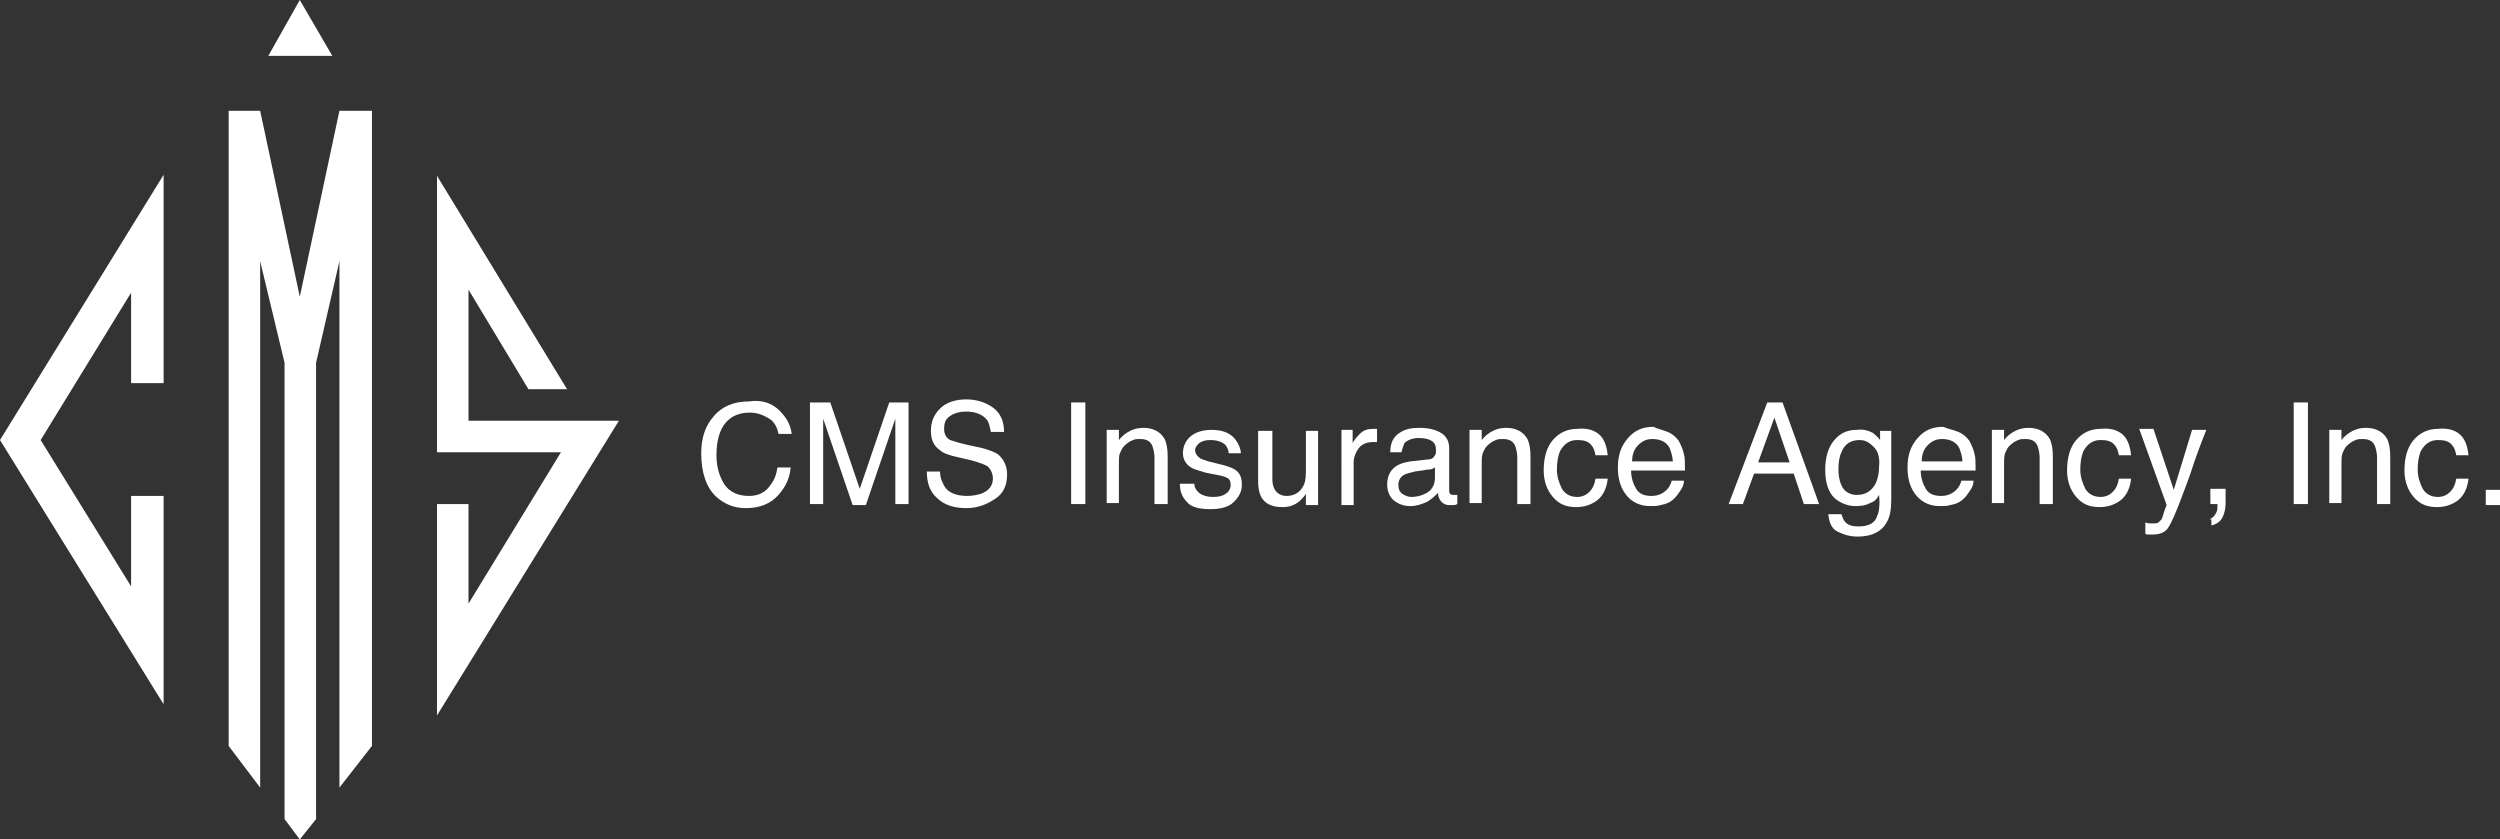 <?xml version="1.0" encoding="utf-8"?>
<!-- Generator: Adobe Illustrator 23.0.4, SVG Export Plug-In . SVG Version: 6.00 Build 0)  -->
<svg version="1.1" xmlns="http://www.w3.org/2000/svg" xmlns:xlink="http://www.w3.org/1999/xlink" x="0px" y="0px"
	 viewBox="0 0 246 82.6" style="enable-background:new 0 0 246 82.6;" xml:space="preserve">
<rect x="0" y="0" width="246" height="82.6" fill="#333333" stroke="none"/>
<style type="text/css">
	.st0{fill:#FFFFFF;}
</style>
<g id="Layer_2">
</g>
<g id="Layer_1">
	<g>
		<path class="st0" d="M76.7,40.4c0.7,0.7,1.1,1.4,1.2,2.3h-1.3c-0.1-0.6-0.4-1.2-0.9-1.5s-1.1-0.6-1.9-0.6c-1,0-1.8,0.3-2.4,1
			c-0.6,0.7-0.9,1.8-0.9,3.2c0,1.2,0.3,2.1,0.8,2.9c0.5,0.7,1.3,1.1,2.4,1.1c1,0,1.7-0.4,2.2-1.2c0.3-0.4,0.5-0.9,0.6-1.6h1.3
			c-0.1,1.1-0.5,1.9-1.2,2.7c-0.8,0.9-1.9,1.3-3.2,1.3c-1.2,0-2.1-0.4-2.9-1.1c-1-0.9-1.5-2.4-1.5-4.3c0-1.5,0.4-2.7,1.2-3.6
			c0.8-1,2-1.5,3.5-1.5C75,39.3,76,39.7,76.7,40.4z"/>
		<path class="st0" d="M79.8,39.6h1.9l2.9,8.5l2.9-8.5h1.9v10h-1.3v-5.9c0-0.2,0-0.5,0-1s0-1,0-1.5l-2.9,8.5h-1.3L81,41.2v0.3
			c0,0.2,0,0.6,0,1.1s0,0.9,0,1.1v5.9h-1.3V39.6z"/>
		<path class="st0" d="M92.5,46.4c0,0.6,0.2,1,0.4,1.4c0.4,0.7,1.2,1,2.3,1c0.5,0,0.9-0.1,1.3-0.2c0.8-0.3,1.2-0.8,1.2-1.5
			c0-0.5-0.2-0.9-0.5-1.2c-0.3-0.2-0.9-0.4-1.6-0.6L94.3,45c-0.9-0.2-1.5-0.4-1.8-0.7c-0.6-0.4-0.9-1-0.9-1.9c0-0.9,0.3-1.6,0.9-2.2
			c0.6-0.6,1.5-0.9,2.6-0.9c1,0,1.9,0.3,2.6,0.8s1.1,1.3,1.1,2.4h-1.3c-0.1-0.5-0.2-1-0.4-1.2c-0.4-0.5-1.1-0.8-2-0.8
			c-0.8,0-1.3,0.2-1.7,0.5s-0.5,0.7-0.5,1.2c0,0.5,0.2,0.9,0.6,1.1c0.3,0.1,0.9,0.3,1.8,0.5l1.4,0.3c0.7,0.2,1.2,0.4,1.5,0.6
			c0.6,0.5,0.9,1.2,0.9,2c0,1.1-0.4,1.9-1.2,2.4C97,49.7,96.1,50,95.1,50c-1.2,0-2.2-0.3-2.9-1c-0.7-0.6-1-1.5-1-2.6H92.5z"/>
		<path class="st0" d="M105.4,39.6h1.4v10h-1.4V39.6z"/>
		<path class="st0" d="M108.9,42.3h1.2v1c0.3-0.4,0.7-0.7,1.1-0.9s0.8-0.3,1.3-0.3c1,0,1.7,0.4,2.1,1.1c0.2,0.4,0.3,1,0.3,1.7v4.7
			h-1.3V45c0-0.4-0.1-0.8-0.2-1.1c-0.2-0.5-0.6-0.7-1.2-0.7c-0.3,0-0.5,0-0.7,0.1c-0.3,0.1-0.6,0.3-0.9,0.6
			c-0.2,0.2-0.3,0.5-0.4,0.7s-0.1,0.6-0.1,1.1v3.8h-1.2V42.3z"/>
		<path class="st0" d="M117.5,47.4c0,0.4,0.1,0.7,0.3,0.9c0.3,0.4,0.9,0.6,1.6,0.6c0.5,0,0.9-0.1,1.2-0.3s0.5-0.5,0.5-0.9
			c0-0.3-0.1-0.6-0.4-0.7c-0.2-0.1-0.5-0.2-1.1-0.3l-1-0.2c-0.6-0.2-1.1-0.3-1.4-0.5c-0.5-0.3-0.8-0.8-0.8-1.4
			c0-0.7,0.3-1.3,0.8-1.7c0.5-0.4,1.2-0.6,2-0.6c1.1,0,1.9,0.3,2.4,1c0.3,0.4,0.5,0.9,0.5,1.3h-1.2c0-0.3-0.1-0.5-0.3-0.8
			c-0.3-0.3-0.8-0.5-1.5-0.5c-0.5,0-0.8,0.1-1.1,0.3c-0.2,0.2-0.4,0.4-0.4,0.7c0,0.3,0.2,0.6,0.5,0.8c0.2,0.1,0.5,0.2,0.8,0.3
			l0.8,0.2c0.9,0.2,1.5,0.4,1.8,0.6c0.5,0.3,0.7,0.8,0.7,1.5c0,0.7-0.3,1.2-0.8,1.7s-1.3,0.7-2.3,0.7c-1.1,0-1.9-0.2-2.3-0.7
			c-0.5-0.5-0.7-1.1-0.7-1.8H117.5z"/>
		<path class="st0" d="M125.2,42.3v4.9c0,0.4,0.1,0.7,0.2,0.9c0.2,0.4,0.6,0.7,1.2,0.7c0.8,0,1.4-0.4,1.7-1.1c0.2-0.4,0.2-1,0.2-1.7
			v-3.6h1.2v7.3h-1.2l0-1.1c-0.2,0.3-0.4,0.5-0.6,0.7c-0.5,0.4-1,0.6-1.7,0.6c-1,0-1.7-0.3-2.1-1c-0.2-0.4-0.3-0.9-0.3-1.5v-5H125.2
			z"/>
		<path class="st0" d="M131.9,42.3h1.2v1.3c0.1-0.2,0.3-0.5,0.7-0.9s0.8-0.5,1.3-0.5c0,0,0.1,0,0.1,0s0.1,0,0.3,0v1.3
			c-0.1,0-0.1,0-0.2,0c-0.1,0-0.1,0-0.2,0c-0.6,0-1.1,0.2-1.4,0.6s-0.5,0.9-0.5,1.4v4.2h-1.2V42.3z"/>
		<path class="st0" d="M140.6,45.2c0.3,0,0.5-0.2,0.6-0.4c0.1-0.1,0.1-0.3,0.1-0.5c0-0.4-0.1-0.7-0.4-0.9s-0.7-0.3-1.3-0.3
			c-0.6,0-1.1,0.2-1.4,0.5c-0.1,0.2-0.2,0.5-0.3,0.9h-1.1c0-0.9,0.3-1.5,0.9-1.9c0.6-0.4,1.2-0.5,2-0.5c0.9,0,1.6,0.2,2.1,0.5
			c0.5,0.3,0.8,0.8,0.8,1.5v4.2c0,0.1,0,0.2,0.1,0.3c0.1,0.1,0.2,0.1,0.3,0.1c0.1,0,0.1,0,0.2,0s0.1,0,0.2,0v0.9
			c-0.2,0.1-0.3,0.1-0.4,0.1s-0.2,0-0.4,0c-0.4,0-0.7-0.2-0.9-0.5c-0.1-0.2-0.2-0.4-0.2-0.7c-0.3,0.3-0.6,0.6-1.1,0.9
			c-0.5,0.2-1,0.4-1.6,0.4c-0.7,0-1.2-0.2-1.7-0.6c-0.4-0.4-0.6-0.9-0.6-1.5c0-0.7,0.2-1.2,0.6-1.6c0.4-0.4,1-0.6,1.7-0.7
			L140.6,45.2z M138,48.6c0.3,0.2,0.6,0.3,0.9,0.3c0.4,0,0.9-0.1,1.3-0.3c0.7-0.3,1-0.9,1-1.6v-1c-0.2,0.1-0.3,0.2-0.6,0.2
			s-0.5,0.1-0.7,0.1l-0.7,0.1c-0.4,0.1-0.8,0.2-1,0.3c-0.4,0.2-0.6,0.6-0.6,1C137.6,48.1,137.7,48.4,138,48.6z"/>
		<path class="st0" d="M144.6,42.3h1.2v1c0.3-0.4,0.7-0.7,1.1-0.9s0.8-0.3,1.3-0.3c1,0,1.7,0.4,2.1,1.1c0.2,0.4,0.3,1,0.3,1.7v4.7
			h-1.3V45c0-0.4-0.1-0.8-0.2-1.1c-0.2-0.5-0.6-0.7-1.2-0.7c-0.3,0-0.5,0-0.7,0.1c-0.3,0.1-0.6,0.3-0.9,0.6
			c-0.2,0.2-0.3,0.5-0.4,0.7c-0.1,0.3-0.1,0.6-0.1,1.1v3.8h-1.2V42.3z"/>
		<path class="st0" d="M157.3,42.7c0.5,0.4,0.8,1.1,0.9,2.1H157c-0.1-0.5-0.2-0.8-0.5-1.1s-0.7-0.4-1.3-0.4c-0.8,0-1.3,0.4-1.7,1.1
			c-0.2,0.5-0.3,1.1-0.3,1.8c0,0.7,0.2,1.3,0.5,1.9c0.3,0.5,0.8,0.8,1.5,0.8c0.5,0,0.9-0.2,1.2-0.5c0.3-0.3,0.5-0.7,0.6-1.3h1.2
			c-0.1,1-0.5,1.7-1,2.1s-1.2,0.7-2.1,0.7c-1,0-1.7-0.3-2.3-1s-0.9-1.6-0.9-2.6c0-1.3,0.3-2.3,0.9-3s1.4-1.1,2.4-1.1
			C156.1,42.1,156.8,42.3,157.3,42.7z"/>
		<path class="st0" d="M164.1,42.5c0.5,0.2,0.9,0.6,1.1,0.9c0.2,0.4,0.4,0.8,0.5,1.3c0.1,0.3,0.1,0.9,0.1,1.6h-5.3
			c0,0.7,0.2,1.3,0.5,1.8c0.3,0.5,0.8,0.7,1.5,0.7c0.6,0,1.1-0.2,1.5-0.6c0.2-0.2,0.4-0.5,0.5-0.9h1.2c0,0.3-0.1,0.6-0.3,0.9
			c-0.2,0.3-0.4,0.6-0.6,0.8c-0.4,0.4-0.8,0.6-1.4,0.7c-0.3,0.1-0.6,0.1-1,0.1c-0.9,0-1.7-0.3-2.3-1s-0.9-1.6-0.9-2.8
			c0-1.2,0.3-2.1,1-2.9s1.5-1.1,2.5-1.1C163.1,42.2,163.6,42.3,164.1,42.5z M164.6,45.4c0-0.5-0.2-1-0.3-1.3
			c-0.3-0.6-0.9-0.9-1.7-0.9c-0.6,0-1,0.2-1.4,0.6c-0.4,0.4-0.6,0.9-0.6,1.6H164.6z"/>
		<path class="st0" d="M173.9,39.6h1.5l3.6,10h-1.5l-1-3h-3.9l-1.1,3h-1.4L173.9,39.6z M176.1,45.5l-1.5-4.4l-1.6,4.4H176.1z"/>
		<path class="st0" d="M184.3,42.6c0.2,0.2,0.5,0.4,0.7,0.7v-0.9h1.1v6.7c0,0.9-0.1,1.7-0.4,2.2c-0.5,1-1.5,1.5-2.9,1.5
			c-0.8,0-1.4-0.2-2-0.5s-0.8-0.9-0.9-1.7h1.3c0.1,0.3,0.2,0.6,0.4,0.8c0.3,0.3,0.7,0.4,1.3,0.4c0.9,0,1.6-0.3,1.8-1
			c0.2-0.4,0.3-1.1,0.2-2.1c-0.2,0.4-0.5,0.7-0.9,0.8c-0.3,0.2-0.8,0.3-1.4,0.3c-0.8,0-1.5-0.3-2.1-0.8c-0.6-0.6-0.9-1.5-0.9-2.8
			c0-1.2,0.3-2.2,0.9-2.9s1.3-1,2.2-1C183.4,42.2,183.9,42.4,184.3,42.6z M184.4,44c-0.4-0.4-0.8-0.7-1.4-0.7
			c-0.9,0-1.5,0.4-1.8,1.2c-0.2,0.4-0.3,1-0.3,1.7c0,0.8,0.2,1.5,0.5,1.9s0.8,0.6,1.3,0.6c0.9,0,1.5-0.4,1.9-1.2
			c0.2-0.5,0.3-1,0.3-1.6C185,45.1,184.8,44.4,184.4,44z"/>
		<path class="st0" d="M192.7,42.5c0.5,0.2,0.9,0.6,1.1,0.9c0.2,0.4,0.4,0.8,0.5,1.3c0.1,0.3,0.1,0.9,0.1,1.6H189
			c0,0.7,0.2,1.3,0.5,1.8c0.3,0.5,0.8,0.7,1.5,0.7c0.6,0,1.1-0.2,1.5-0.6c0.2-0.2,0.4-0.5,0.5-0.9h1.2c0,0.3-0.1,0.6-0.3,0.9
			c-0.2,0.3-0.4,0.6-0.6,0.8c-0.4,0.4-0.8,0.6-1.4,0.7c-0.3,0.1-0.6,0.1-1,0.1c-0.9,0-1.7-0.3-2.3-1s-0.9-1.6-0.9-2.8
			c0-1.2,0.3-2.1,1-2.9s1.5-1.1,2.5-1.1C191.7,42.2,192.2,42.3,192.7,42.5z M193.1,45.4c0-0.5-0.2-1-0.3-1.3
			c-0.3-0.6-0.9-0.9-1.7-0.9c-0.6,0-1,0.2-1.4,0.6c-0.4,0.4-0.6,0.9-0.6,1.6H193.1z"/>
		<path class="st0" d="M196,42.3h1.2v1c0.3-0.4,0.7-0.7,1.1-0.9s0.8-0.3,1.3-0.3c1,0,1.7,0.4,2.1,1.1c0.2,0.4,0.3,1,0.3,1.7v4.7
			h-1.3V45c0-0.4-0.1-0.8-0.2-1.1c-0.2-0.5-0.6-0.7-1.2-0.7c-0.3,0-0.5,0-0.7,0.1c-0.3,0.1-0.6,0.3-0.9,0.6
			c-0.2,0.2-0.3,0.5-0.4,0.7c-0.1,0.3-0.1,0.6-0.1,1.1v3.8H196V42.3z"/>
		<path class="st0" d="M208.8,42.7c0.5,0.4,0.8,1.1,0.9,2.1h-1.2c-0.1-0.5-0.2-0.8-0.5-1.1s-0.7-0.4-1.3-0.4c-0.8,0-1.3,0.4-1.7,1.1
			c-0.2,0.5-0.3,1.1-0.3,1.8c0,0.7,0.2,1.3,0.5,1.9c0.3,0.5,0.8,0.8,1.5,0.8c0.5,0,0.9-0.2,1.2-0.5c0.3-0.3,0.5-0.7,0.6-1.3h1.2
			c-0.1,1-0.5,1.7-1,2.1s-1.2,0.7-2.1,0.7c-1,0-1.7-0.3-2.3-1s-0.9-1.6-0.9-2.6c0-1.3,0.3-2.3,0.9-3s1.4-1.1,2.4-1.1
			C207.6,42.1,208.3,42.3,208.8,42.7z"/>
		<path class="st0" d="M215.7,42.3h1.4c-0.2,0.5-0.6,1.5-1.2,3.2c-0.4,1.3-0.8,2.3-1.1,3.1c-0.7,1.9-1.2,3-1.5,3.4
			c-0.3,0.4-0.8,0.6-1.5,0.6c-0.2,0-0.3,0-0.4,0c-0.1,0-0.2,0-0.3-0.1v-1.1c0.2,0.1,0.4,0.1,0.5,0.1s0.2,0,0.3,0
			c0.2,0,0.4,0,0.5-0.1c0.1-0.1,0.2-0.2,0.3-0.3c0,0,0.1-0.2,0.2-0.6c0.1-0.3,0.2-0.6,0.3-0.8l-2.7-7.5h1.4l2,6L215.7,42.3z"/>
		<path class="st0" d="M217.4,51.1c0.3-0.1,0.5-0.3,0.7-0.7c0.1-0.2,0.1-0.4,0.1-0.6c0,0,0-0.1,0-0.1c0,0,0-0.1,0-0.1h-0.7v-1.5h1.5
			v1.4c0,0.5-0.1,1-0.3,1.4s-0.6,0.7-1.1,0.8V51.1z"/>
		<path class="st0" d="M225.7,39.6h1.4v10h-1.4V39.6z"/>
		<path class="st0" d="M229.2,42.3h1.2v1c0.3-0.4,0.7-0.7,1.1-0.9s0.8-0.3,1.3-0.3c1,0,1.7,0.4,2.1,1.1c0.2,0.4,0.3,1,0.3,1.7v4.7
			h-1.3V45c0-0.4-0.1-0.8-0.2-1.1c-0.2-0.5-0.6-0.7-1.2-0.7c-0.3,0-0.5,0-0.7,0.1c-0.3,0.1-0.6,0.3-0.9,0.6
			c-0.2,0.2-0.3,0.5-0.4,0.7c-0.1,0.3-0.1,0.6-0.1,1.1v3.8h-1.2V42.3z"/>
		<path class="st0" d="M242,42.7c0.5,0.4,0.8,1.1,0.9,2.1h-1.2c-0.1-0.5-0.2-0.8-0.5-1.1s-0.7-0.4-1.3-0.4c-0.8,0-1.3,0.4-1.7,1.1
			c-0.2,0.5-0.3,1.1-0.3,1.8c0,0.7,0.2,1.3,0.5,1.9c0.3,0.5,0.8,0.8,1.5,0.8c0.5,0,0.9-0.2,1.2-0.5c0.3-0.3,0.5-0.7,0.6-1.3h1.2
			c-0.1,1-0.5,1.7-1,2.1s-1.2,0.7-2.1,0.7c-1,0-1.7-0.3-2.3-1s-0.9-1.6-0.9-2.6c0-1.3,0.3-2.3,0.9-3s1.4-1.1,2.4-1.1
			C240.8,42.1,241.5,42.3,242,42.7z"/>
		<path class="st0" d="M244.6,48.2h1.4v1.5h-1.4V48.2z"/>
	</g>
	<polygon class="st0" points="16.1,37.7 16.1,17.2 0,43.3 16.1,69.3 16.1,48.8 12.9,48.8 12.9,57.7 4,43.3 12.9,28.8 12.9,37.7 	"/>
	<polygon class="st0" points="25.6,77.5 25.6,25.7 28,35.7 28,80.6 29.5,82.6 31.1,80.6 31.1,35.7 33.4,25.7 33.4,77.5 36.6,73.4 
		36.6,10.9 33.4,10.9 29.5,29.2 25.6,10.9 22.5,10.9 22.5,73.4 	"/>
	<polygon class="st0" points="46.1,41.4 46.1,28.5 52,38.3 55.8,38.3 43,17.3 43,44.5 55.2,44.5 46.1,59.4 46.1,49.6 43,49.6 
		43,70.4 60.9,41.4 	"/>
	<polygon class="st0" points="29.5,0 26.4,5.5 32.7,5.5 	"/>
</g>
</svg>
